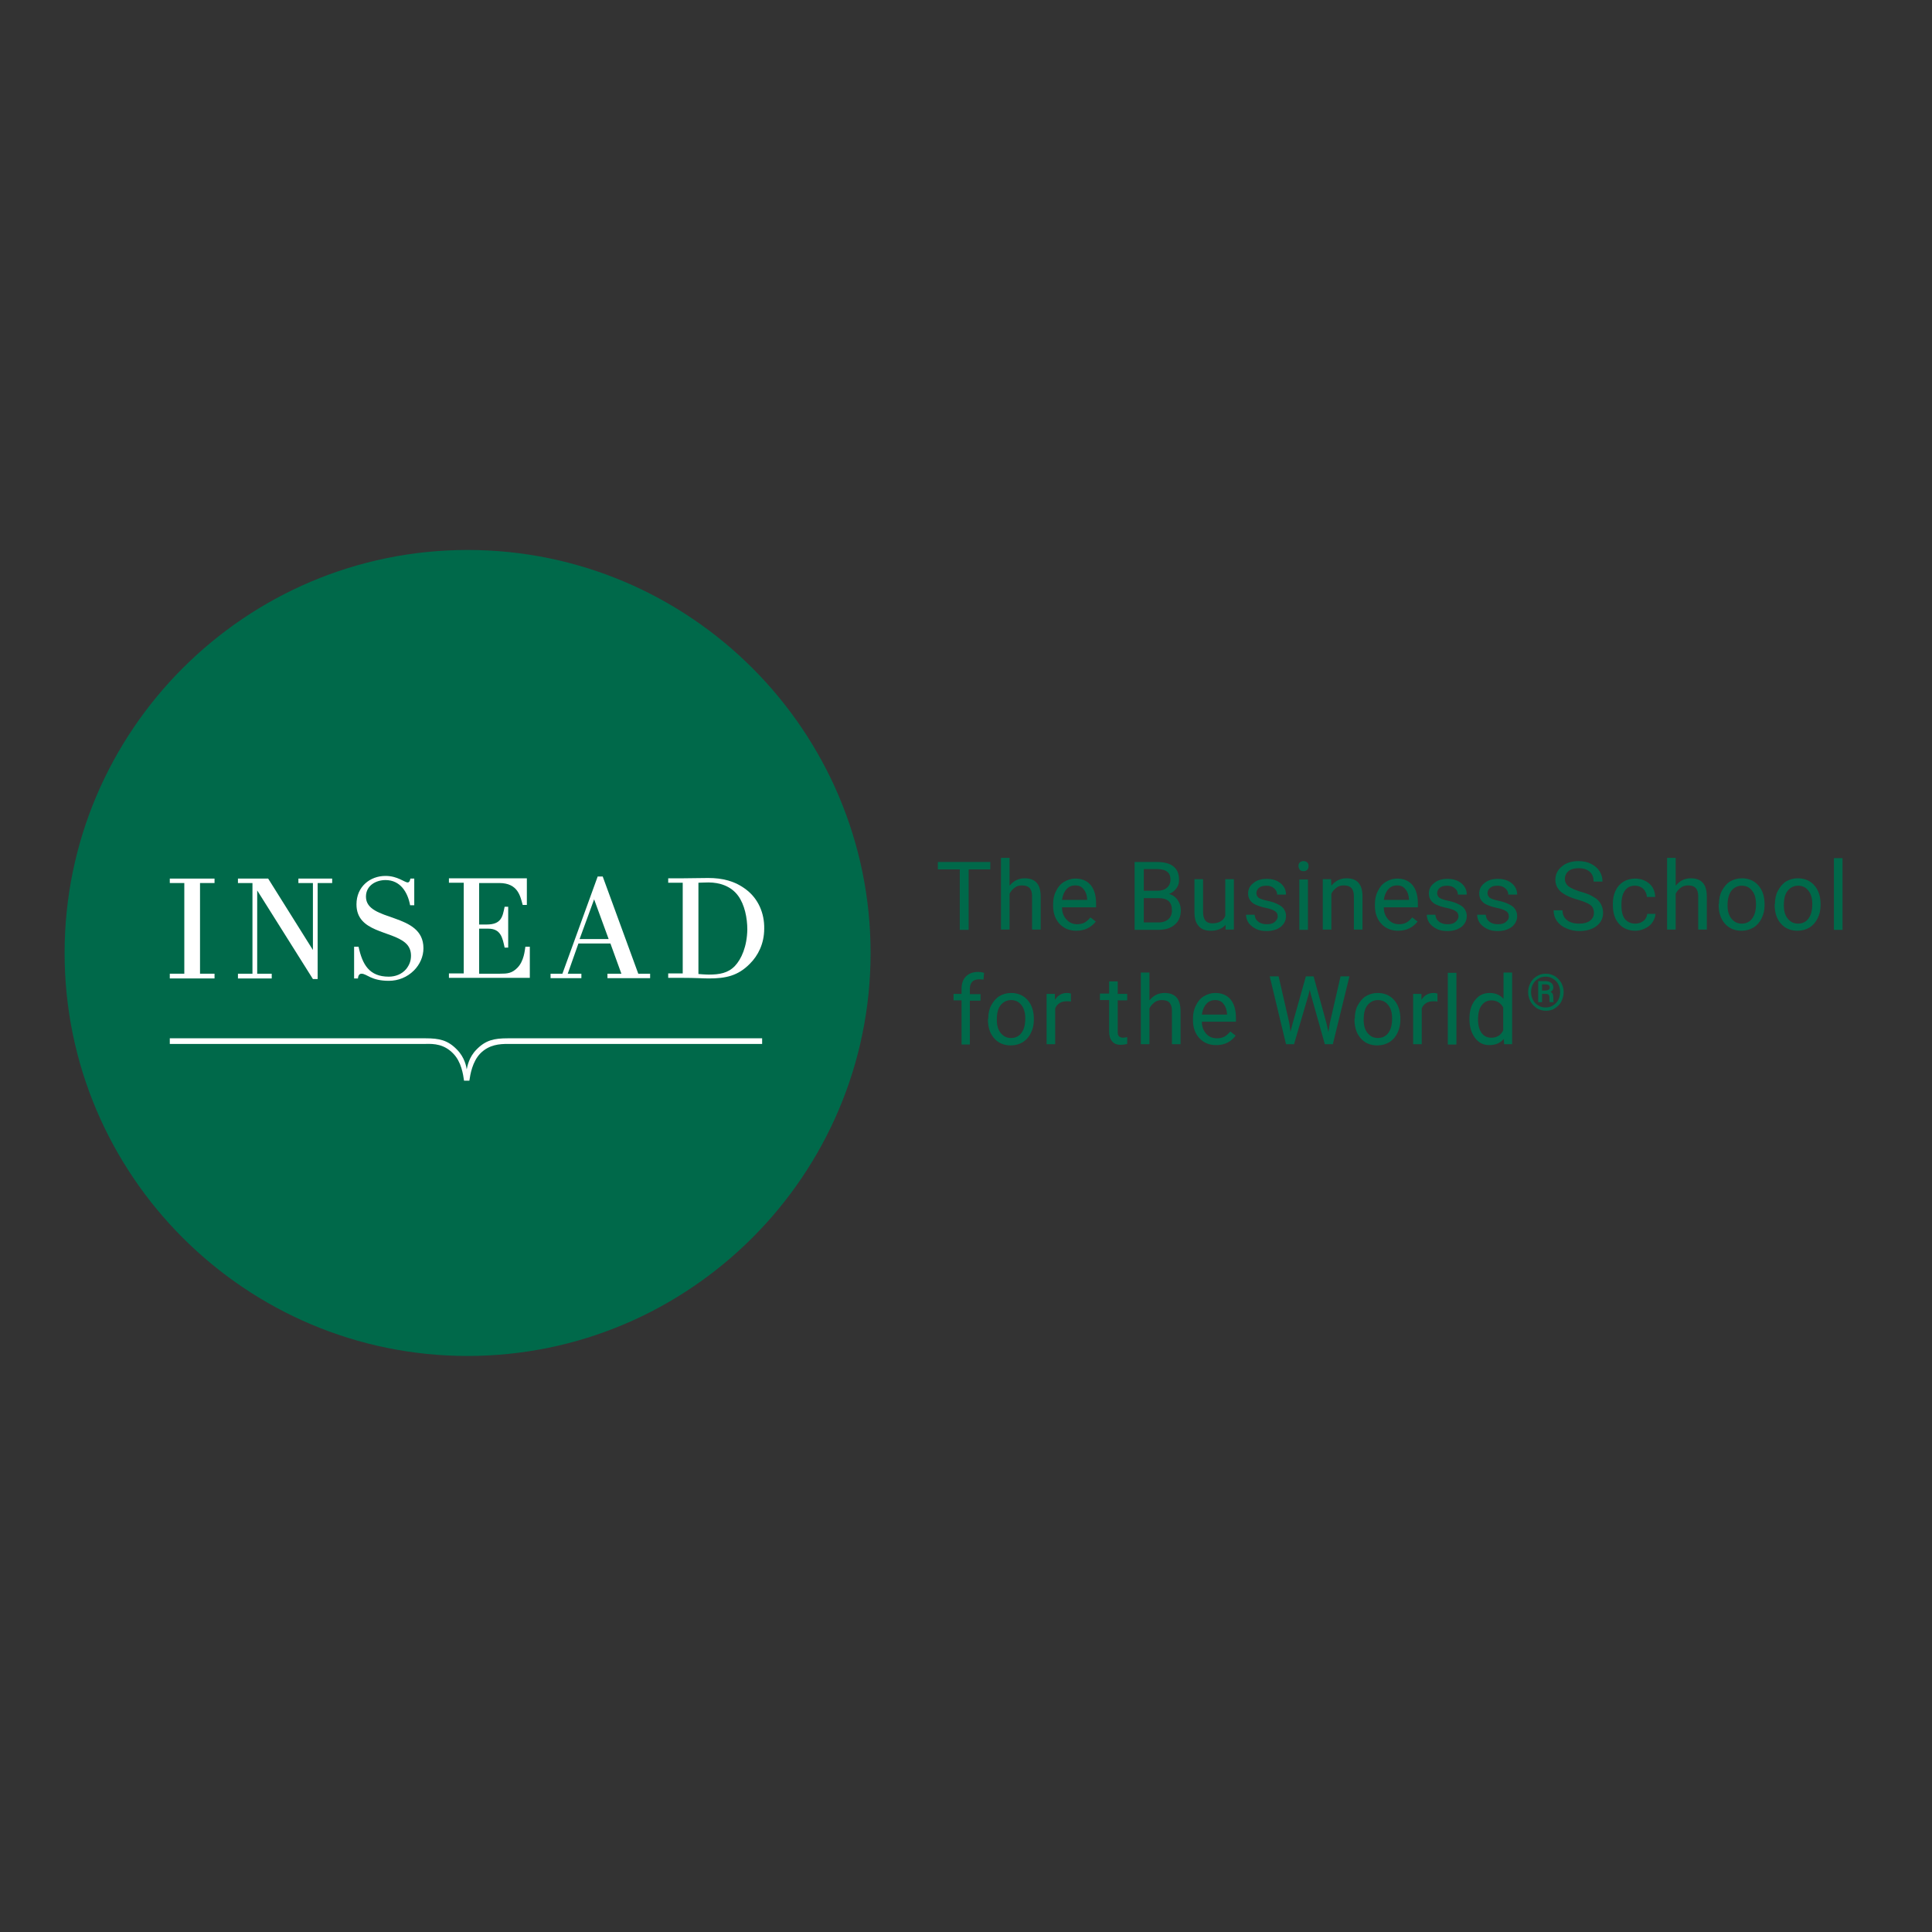 <?xml version="1.0" encoding="utf-8"?>
<!-- Generator: Adobe Illustrator 19.2.1, SVG Export Plug-In . SVG Version: 6.00 Build 0)  -->
<svg version="1.1" id="layer" xmlns="http://www.w3.org/2000/svg" xmlns:xlink="http://www.w3.org/1999/xlink" x="0px" y="0px"
	 viewBox="0 0 652 652" style="enable-background:new 0 0 652 652;" xml:space="preserve">
<rect x="0" y="0" width="652" height="652" fill="#333333" stroke="none"/>
<style type="text/css">
	.st0{fill:#00694A;}
	.st1{fill:#FFFFFF;}
</style>
<polygon class="st0" points="334.2,293.4 326.9,293.4 326.9,313.8 323.9,313.8 323.9,293.4 316.5,293.4 316.5,290.9 334.2,290.9 "/>
<g>
	<path class="st0" d="M340.8,298.8c1.3-1.6,3-2.4,5-2.4c3.6,0,5.4,2,5.4,6.1v11.2h-2.9v-11.3c0-1.2-0.3-2.1-0.8-2.7
		c-0.6-0.6-1.4-0.9-2.6-0.9c-0.9,0-1.8,0.2-2.5,0.8c-0.7,0.5-1.3,1.2-1.7,2v12.1h-2.9v-24.2h2.9V298.8z"/>
	<path class="st0" d="M363.2,314.1c-2.3,0-4.2-0.8-5.6-2.3c-1.4-1.5-2.2-3.5-2.2-6.1v-0.5c0-1.7,0.3-3.2,1-4.5
		c0.6-1.3,1.5-2.4,2.7-3.1s2.4-1.1,3.8-1.1c2.2,0,3.9,0.7,5.2,2.2c1.2,1.5,1.8,3.5,1.8,6.3v1.2h-11.5c0,1.7,0.5,3,1.5,4.1
		c0.9,1,2.1,1.6,3.6,1.6c1,0,1.9-0.2,2.6-0.6c0.7-0.4,1.3-1,1.9-1.7l1.8,1.4C368.2,313,366.1,314.1,363.2,314.1 M362.9,298.8
		c-1.2,0-2.2,0.4-3,1.3c-0.8,0.9-1.3,2.1-1.5,3.6h8.5v-0.2c-0.1-1.5-0.5-2.6-1.2-3.4C365,299.2,364.1,298.8,362.9,298.8"/>
	<path class="st0" d="M382.9,313.8v-22.9h7.5c2.5,0,4.4,0.5,5.6,1.5c1.3,1,1.9,2.5,1.9,4.6c0,1.1-0.3,2-0.9,2.8
		c-0.6,0.8-1.4,1.5-2.5,1.9c1.2,0.3,2.2,1,2.9,2c0.7,1,1.1,2.1,1.1,3.5c0,2.1-0.7,3.7-2,4.8c-1.3,1.2-3.2,1.8-5.6,1.8H382.9z
		 M386,300.6h4.6c1.3,0,2.4-0.3,3.2-1c0.8-0.7,1.2-1.6,1.2-2.7c0-1.3-0.4-2.2-1.1-2.7c-0.7-0.6-1.9-0.9-3.3-0.9H386V300.6z
		 M386,303.1v8.2h5c1.4,0,2.5-0.4,3.3-1.1c0.8-0.7,1.2-1.7,1.2-3c0-2.8-1.5-4.1-4.5-4.1H386z"/>
	<path class="st0" d="M413.6,312.1c-1.1,1.3-2.8,2-5,2c-1.8,0-3.2-0.5-4.1-1.6c-1-1.1-1.4-2.6-1.4-4.7v-11.1h2.9v11
		c0,2.6,1,3.9,3.1,3.9c2.2,0,3.7-0.8,4.4-2.5v-12.4h2.9v17h-2.8L413.6,312.1z"/>
	<path class="st0" d="M431.2,309.3c0-0.8-0.3-1.4-0.9-1.8c-0.6-0.4-1.6-0.8-3.1-1.1c-1.5-0.3-2.6-0.7-3.5-1.1
		c-0.9-0.4-1.5-1-1.9-1.6c-0.4-0.6-0.6-1.3-0.6-2.2c0-1.4,0.6-2.6,1.8-3.5c1.2-1,2.7-1.4,4.5-1.4c1.9,0,3.5,0.5,4.7,1.5
		c1.2,1,1.8,2.3,1.8,3.8H431c0-0.8-0.3-1.5-1-2.1c-0.7-0.6-1.5-0.9-2.6-0.9c-1.1,0-1.9,0.2-2.5,0.7c-0.6,0.5-0.9,1.1-0.9,1.8
		c0,0.7,0.3,1.2,0.8,1.6c0.6,0.4,1.6,0.7,3,1c1.4,0.3,2.6,0.7,3.5,1.2c0.9,0.4,1.6,1,2,1.6c0.4,0.6,0.7,1.4,0.7,2.3
		c0,1.5-0.6,2.7-1.8,3.7c-1.2,0.9-2.8,1.4-4.7,1.4c-1.4,0-2.6-0.2-3.6-0.7c-1-0.5-1.9-1.2-2.5-2c-0.6-0.9-0.9-1.8-0.9-2.8h2.9
		c0.1,1,0.4,1.7,1.2,2.3c0.7,0.6,1.7,0.9,2.9,0.9c1.1,0,2-0.2,2.6-0.7C430.8,310.6,431.2,310,431.2,309.3"/>
	<path class="st0" d="M438.2,292.3c0-0.5,0.1-0.9,0.4-1.2c0.3-0.3,0.7-0.5,1.3-0.5c0.6,0,1,0.2,1.3,0.5c0.3,0.3,0.4,0.7,0.4,1.2
		s-0.1,0.9-0.4,1.2c-0.3,0.3-0.7,0.5-1.3,0.5c-0.6,0-1-0.2-1.3-0.5C438.4,293.1,438.2,292.7,438.2,292.3 M441.4,313.8h-2.9v-17h2.9
		V313.8z"/>
	<path class="st0" d="M449.2,296.8l0.1,2.1c1.3-1.6,3-2.5,5.1-2.5c3.6,0,5.4,2,5.4,6.1v11.2h-2.9v-11.3c0-1.2-0.3-2.1-0.8-2.7
		c-0.6-0.6-1.4-0.9-2.6-0.9c-0.9,0-1.8,0.2-2.5,0.8c-0.7,0.5-1.3,1.2-1.7,2v12.1h-2.9v-17H449.2z"/>
	<path class="st0" d="M471.8,314.1c-2.3,0-4.2-0.8-5.6-2.3c-1.4-1.5-2.2-3.5-2.2-6.1v-0.5c0-1.7,0.3-3.2,1-4.5
		c0.6-1.3,1.5-2.4,2.7-3.1c1.2-0.7,2.4-1.1,3.8-1.1c2.2,0,3.9,0.7,5.2,2.2c1.2,1.5,1.8,3.5,1.8,6.3v1.2h-11.5c0,1.7,0.5,3,1.5,4.1
		c0.9,1,2.1,1.6,3.6,1.6c1,0,1.9-0.2,2.6-0.6c0.7-0.4,1.3-1,1.9-1.7l1.8,1.4C476.8,313,474.7,314.1,471.8,314.1 M471.5,298.8
		c-1.2,0-2.2,0.4-3,1.3c-0.8,0.9-1.3,2.1-1.5,3.6h8.5v-0.2c-0.1-1.5-0.5-2.6-1.2-3.4C473.6,299.2,472.7,298.8,471.5,298.8"/>
	<path class="st0" d="M492.2,309.3c0-0.8-0.3-1.4-0.9-1.8c-0.6-0.4-1.6-0.8-3.1-1.1c-1.5-0.3-2.6-0.7-3.5-1.1
		c-0.9-0.4-1.5-1-1.9-1.6c-0.4-0.6-0.6-1.3-0.6-2.2c0-1.4,0.6-2.6,1.8-3.5c1.2-1,2.7-1.4,4.5-1.4c1.9,0,3.5,0.5,4.7,1.5
		c1.2,1,1.8,2.3,1.8,3.8H492c0-0.8-0.3-1.5-1-2.1c-0.7-0.6-1.5-0.9-2.6-0.9c-1.1,0-1.9,0.2-2.5,0.7c-0.6,0.5-0.9,1.1-0.9,1.8
		c0,0.7,0.3,1.2,0.8,1.6c0.6,0.4,1.6,0.7,3,1c1.4,0.3,2.6,0.7,3.5,1.2c0.9,0.4,1.6,1,2,1.6c0.4,0.6,0.7,1.4,0.7,2.3
		c0,1.5-0.6,2.7-1.8,3.7c-1.2,0.9-2.8,1.4-4.7,1.4c-1.4,0-2.6-0.2-3.6-0.7c-1-0.5-1.9-1.2-2.5-2c-0.6-0.9-0.9-1.8-0.9-2.8h2.9
		c0.1,1,0.4,1.7,1.2,2.3c0.7,0.6,1.7,0.9,2.9,0.9c1.1,0,2-0.2,2.6-0.7C491.8,310.6,492.2,310,492.2,309.3"/>
	<path class="st0" d="M509.2,309.3c0-0.8-0.3-1.4-0.9-1.8c-0.6-0.4-1.6-0.8-3.1-1.1c-1.5-0.3-2.6-0.7-3.5-1.1
		c-0.9-0.4-1.5-1-1.9-1.6c-0.4-0.6-0.6-1.3-0.6-2.2c0-1.4,0.6-2.6,1.8-3.5c1.2-1,2.7-1.4,4.5-1.4c1.9,0,3.5,0.5,4.7,1.5
		c1.2,1,1.8,2.3,1.8,3.8H509c0-0.8-0.3-1.5-1-2.1c-0.7-0.6-1.5-0.9-2.6-0.9c-1.1,0-1.9,0.2-2.5,0.7c-0.6,0.5-0.9,1.1-0.9,1.8
		c0,0.7,0.3,1.2,0.8,1.6c0.6,0.4,1.6,0.7,3,1c1.4,0.3,2.6,0.7,3.5,1.2c0.9,0.4,1.6,1,2,1.6c0.4,0.6,0.7,1.4,0.7,2.3
		c0,1.5-0.6,2.7-1.8,3.7c-1.2,0.9-2.8,1.4-4.7,1.4c-1.4,0-2.6-0.2-3.6-0.7c-1-0.5-1.9-1.2-2.5-2c-0.6-0.9-0.9-1.8-0.9-2.8h2.9
		c0.1,1,0.4,1.7,1.2,2.3c0.7,0.6,1.7,0.9,2.9,0.9c1.1,0,2-0.2,2.6-0.7C508.9,310.6,509.2,310,509.2,309.3"/>
	<path class="st0" d="M532.4,303.6c-2.6-0.7-4.5-1.7-5.7-2.7c-1.2-1.1-1.8-2.4-1.8-4c0-1.8,0.7-3.3,2.2-4.5c1.4-1.2,3.3-1.8,5.6-1.8
		c1.6,0,3,0.3,4.2,0.9c1.2,0.6,2.2,1.4,2.9,2.5c0.7,1.1,1,2.2,1,3.5h-3c0-1.4-0.4-2.5-1.3-3.3c-0.9-0.8-2.1-1.2-3.7-1.2
		c-1.5,0-2.7,0.3-3.5,1c-0.8,0.7-1.2,1.6-1.2,2.7c0,0.9,0.4,1.7,1.2,2.4c0.8,0.6,2.1,1.2,4,1.8c1.9,0.5,3.4,1.1,4.5,1.8
		c1.1,0.6,1.9,1.4,2.4,2.3c0.5,0.9,0.8,1.9,0.8,3c0,1.9-0.7,3.3-2.2,4.5c-1.4,1.1-3.4,1.7-5.8,1.7c-1.6,0-3-0.3-4.4-0.9
		c-1.4-0.6-2.4-1.4-3.2-2.5c-0.7-1-1.1-2.2-1.1-3.6h3c0,1.4,0.5,2.5,1.5,3.3c1,0.8,2.4,1.2,4.1,1.2c1.6,0,2.8-0.3,3.7-1
		c0.9-0.7,1.3-1.5,1.3-2.7c0-1.1-0.4-2-1.2-2.6C535.9,304.8,534.4,304.2,532.4,303.6"/>
	<path class="st0" d="M551.9,311.7c1,0,1.9-0.3,2.7-0.9c0.8-0.6,1.2-1.4,1.3-2.4h2.8c-0.1,1-0.4,1.9-1,2.8c-0.6,0.9-1.4,1.6-2.5,2.1
		c-1,0.5-2.1,0.8-3.3,0.8c-2.3,0-4.2-0.8-5.5-2.3c-1.4-1.5-2.1-3.7-2.1-6.3v-0.5c0-1.7,0.3-3.1,0.9-4.4c0.6-1.3,1.5-2.3,2.6-3
		c1.1-0.7,2.5-1.1,4-1.1c1.9,0,3.5,0.6,4.8,1.7c1.3,1.1,1.9,2.6,2,4.5h-2.8c-0.1-1.1-0.5-2-1.2-2.7c-0.7-0.7-1.7-1.1-2.8-1.1
		c-1.5,0-2.6,0.5-3.4,1.6c-0.8,1.1-1.2,2.6-1.2,4.6v0.6c0,2,0.4,3.5,1.2,4.5C549.3,311.2,550.4,311.7,551.9,311.7"/>
	<path class="st0" d="M565.6,298.8c1.3-1.6,3-2.4,5-2.4c3.6,0,5.4,2,5.4,6.1v11.2h-2.9v-11.3c0-1.2-0.3-2.1-0.8-2.7
		c-0.6-0.6-1.4-0.9-2.6-0.9c-0.9,0-1.8,0.2-2.5,0.8c-0.7,0.5-1.3,1.2-1.7,2v12.1h-2.9v-24.2h2.9V298.8z"/>
	<path class="st0" d="M580.1,305.1c0-1.7,0.3-3.2,1-4.5c0.7-1.3,1.6-2.4,2.7-3.1c1.2-0.7,2.5-1.1,4-1.1c2.3,0,4.2,0.8,5.6,2.4
		c1.4,1.6,2.1,3.7,2.1,6.4v0.2c0,1.7-0.3,3.1-1,4.5c-0.6,1.3-1.5,2.3-2.7,3.1c-1.2,0.7-2.5,1.1-4.1,1.1c-2.3,0-4.2-0.8-5.6-2.4
		c-1.4-1.6-2.1-3.7-2.1-6.4V305.1z M583,305.5c0,1.9,0.4,3.4,1.3,4.5c0.9,1.1,2,1.7,3.5,1.7c1.5,0,2.7-0.6,3.5-1.7
		c0.9-1.2,1.3-2.8,1.3-4.9c0-1.9-0.4-3.4-1.3-4.5c-0.9-1.2-2.1-1.7-3.5-1.7c-1.4,0-2.6,0.6-3.5,1.7C583.5,301.7,583,303.3,583,305.5
		"/>
	<path class="st0" d="M599,305.1c0-1.7,0.3-3.2,1-4.5c0.7-1.3,1.6-2.4,2.7-3.1c1.2-0.7,2.5-1.1,4-1.1c2.3,0,4.2,0.8,5.6,2.4
		c1.4,1.6,2.1,3.7,2.1,6.4v0.2c0,1.7-0.3,3.1-1,4.5c-0.6,1.3-1.5,2.3-2.7,3.1c-1.2,0.7-2.5,1.1-4.1,1.1c-2.3,0-4.2-0.8-5.6-2.4
		c-1.4-1.6-2.1-3.7-2.1-6.4V305.1z M602,305.5c0,1.9,0.4,3.4,1.3,4.5c0.9,1.1,2,1.7,3.5,1.7c1.5,0,2.7-0.6,3.5-1.7
		c0.9-1.2,1.3-2.8,1.3-4.9c0-1.9-0.4-3.4-1.3-4.5c-0.9-1.2-2.1-1.7-3.5-1.7c-1.4,0-2.6,0.6-3.5,1.7C602.4,301.7,602,303.3,602,305.5
		"/>
	<rect x="618.9" y="289.6" class="st0" width="2.9" height="24.2"/>
	<path class="st0" d="M324.5,352.4v-14.8h-2.7v-2.2h2.7v-1.7c0-1.8,0.5-3.2,1.5-4.2c1-1,2.4-1.5,4.1-1.5c0.7,0,1.3,0.1,2,0.3
		l-0.2,2.3c-0.5-0.1-1-0.1-1.6-0.1c-0.9,0-1.7,0.3-2.2,0.8c-0.5,0.6-0.8,1.3-0.8,2.4v1.8h3.6v2.2h-3.6v14.8H324.5z"/>
	<path class="st0" d="M333.5,343.8c0-1.7,0.3-3.2,1-4.5c0.7-1.3,1.6-2.4,2.7-3.1c1.2-0.7,2.5-1.1,4-1.1c2.3,0,4.2,0.8,5.6,2.4
		c1.4,1.6,2.1,3.7,2.1,6.4v0.2c0,1.7-0.3,3.1-1,4.5c-0.6,1.3-1.5,2.3-2.7,3.1c-1.2,0.7-2.5,1.1-4.1,1.1c-2.3,0-4.2-0.8-5.6-2.4
		c-1.4-1.6-2.1-3.7-2.1-6.4V343.8z M336.4,344.1c0,1.9,0.4,3.4,1.3,4.5c0.9,1.1,2,1.7,3.5,1.7c1.5,0,2.7-0.6,3.5-1.7
		c0.9-1.2,1.3-2.8,1.3-4.9c0-1.9-0.4-3.4-1.3-4.5c-0.9-1.2-2.1-1.7-3.5-1.7c-1.4,0-2.6,0.6-3.5,1.7
		C336.8,340.3,336.4,342,336.4,344.1"/>
	<path class="st0" d="M361.4,338c-0.4-0.1-0.9-0.1-1.4-0.1c-1.9,0-3.2,0.8-3.9,2.4v12.1h-2.9v-17h2.8l0,2c1-1.5,2.3-2.3,4.1-2.3
		c0.6,0,1,0.1,1.3,0.2V338z"/>
	<path class="st0" d="M377.2,331.3v4.1h3.2v2.2h-3.2v10.6c0,0.7,0.1,1.2,0.4,1.5c0.3,0.3,0.8,0.5,1.4,0.5c0.3,0,0.8-0.1,1.4-0.2v2.3
		c-0.8,0.2-1.5,0.3-2.2,0.3c-1.3,0-2.3-0.4-2.9-1.2c-0.7-0.8-1-1.9-1-3.4v-10.5h-3.1v-2.2h3.1v-4.1H377.2z"/>
	<path class="st0" d="M388,337.5c1.3-1.6,3-2.4,5-2.4c3.6,0,5.4,2,5.4,6.1v11.2h-2.9v-11.3c0-1.2-0.3-2.1-0.8-2.7
		c-0.5-0.6-1.4-0.9-2.6-0.9c-0.9,0-1.8,0.2-2.5,0.8c-0.7,0.5-1.3,1.2-1.7,2v12.1h-2.9v-24.2h2.9V337.5z"/>
	<path class="st0" d="M410.4,352.7c-2.3,0-4.2-0.8-5.6-2.3c-1.4-1.5-2.2-3.5-2.2-6.1v-0.5c0-1.7,0.3-3.2,1-4.5
		c0.6-1.3,1.5-2.4,2.7-3.1c1.2-0.7,2.4-1.1,3.8-1.1c2.2,0,3.9,0.7,5.2,2.2c1.2,1.5,1.8,3.5,1.8,6.3v1.2h-11.5c0,1.7,0.5,3,1.5,4.1
		c0.9,1,2.1,1.5,3.6,1.5c1,0,1.9-0.2,2.6-0.6c0.7-0.4,1.3-1,1.9-1.7l1.8,1.4C415.4,351.6,413.3,352.7,410.4,352.7 M410.1,337.5
		c-1.2,0-2.2,0.4-3,1.3c-0.8,0.9-1.3,2.1-1.5,3.6h8.5v-0.2c-0.1-1.5-0.5-2.6-1.2-3.4C412.3,337.9,411.3,337.5,410.1,337.5"/>
	<polygon class="st0" points="435.1,345.2 435.5,348.2 436.2,345.5 440.7,329.5 443.3,329.5 447.7,345.5 448.3,348.3 448.8,345.2 
		452.4,329.5 455.4,329.5 449.8,352.4 447.1,352.4 442.4,335.7 442,334 441.6,335.7 436.7,352.4 434,352.4 428.5,329.5 431.5,329.5 
			"/>
	<path class="st0" d="M457.2,343.8c0-1.7,0.3-3.2,1-4.5c0.7-1.3,1.6-2.4,2.7-3.1c1.2-0.7,2.5-1.1,4-1.1c2.3,0,4.2,0.8,5.6,2.4
		c1.4,1.6,2.1,3.7,2.1,6.4v0.2c0,1.7-0.3,3.1-1,4.5c-0.6,1.3-1.5,2.3-2.7,3.1c-1.2,0.7-2.5,1.1-4.1,1.1c-2.3,0-4.2-0.8-5.6-2.4
		c-1.4-1.6-2.1-3.7-2.1-6.4V343.8z M460.2,344.1c0,1.9,0.4,3.4,1.3,4.5c0.9,1.1,2,1.7,3.5,1.7c1.5,0,2.7-0.6,3.5-1.7
		c0.9-1.2,1.3-2.8,1.3-4.9c0-1.9-0.4-3.4-1.3-4.5c-0.9-1.2-2.1-1.7-3.5-1.7c-1.4,0-2.6,0.6-3.5,1.7
		C460.6,340.3,460.2,342,460.2,344.1"/>
	<path class="st0" d="M485.1,338c-0.4-0.1-0.9-0.1-1.4-0.1c-1.9,0-3.2,0.8-3.9,2.4v12.1h-2.9v-17h2.8l0,2c1-1.5,2.3-2.3,4.1-2.3
		c0.6,0,1,0.1,1.3,0.2V338z"/>
	<rect x="488.6" y="328.3" class="st0" width="2.9" height="24.2"/>
	<path class="st0" d="M495.9,343.8c0-2.6,0.6-4.7,1.9-6.3c1.2-1.6,2.9-2.4,4.9-2.4c2,0,3.6,0.7,4.7,2v-8.9h2.9v24.2h-2.7l-0.1-1.8
		c-1.2,1.4-2.8,2.1-4.9,2.1c-2,0-3.6-0.8-4.8-2.4c-1.2-1.6-1.9-3.7-1.9-6.3V343.8z M498.8,344.1c0,1.9,0.4,3.4,1.2,4.5
		c0.8,1.1,1.9,1.6,3.3,1.6c1.8,0,3.2-0.8,4-2.5V340c-0.9-1.6-2.2-2.4-4-2.4c-1.4,0-2.5,0.6-3.3,1.7
		C499.2,340.3,498.8,341.9,498.8,344.1"/>
	<path class="st0" d="M515.7,334.8c0-1.1,0.3-2.2,0.8-3.1c0.5-1,1.2-1.7,2.2-2.3s1.9-0.8,3-0.8c1.1,0,2.1,0.3,3,0.8
		c0.9,0.6,1.6,1.3,2.2,2.3c0.5,1,0.8,2,0.8,3.1c0,1.1-0.3,2.2-0.8,3.2c-0.5,1-1.3,1.7-2.2,2.3c-0.9,0.6-1.9,0.8-3,0.8
		c-1.1,0-2.1-0.3-3-0.8c-0.9-0.6-1.6-1.3-2.2-2.3C516,337,515.7,335.9,515.7,334.8 M516.7,334.8c0,0.9,0.2,1.8,0.6,2.6
		c0.4,0.8,1,1.4,1.8,1.9s1.6,0.7,2.5,0.7c0.9,0,1.8-0.2,2.5-0.7c0.8-0.5,1.4-1.1,1.8-1.9c0.4-0.8,0.6-1.7,0.6-2.6
		c0-0.9-0.2-1.8-0.6-2.6c-0.4-0.8-1-1.4-1.8-1.9c-0.8-0.5-1.6-0.7-2.5-0.7c-0.9,0-1.7,0.2-2.5,0.7c-0.8,0.5-1.4,1.1-1.8,1.9
		C516.9,333,516.7,333.8,516.7,334.8 M520.4,335.4v2.8h-1.3v-7.1h2.4c0.9,0,1.5,0.2,2,0.6c0.5,0.4,0.7,0.9,0.7,1.6
		c0,0.6-0.3,1.1-0.9,1.4c0.3,0.2,0.5,0.4,0.7,0.7c0.1,0.3,0.2,0.7,0.2,1.2c0,0.5,0,0.8,0,1c0,0.2,0.1,0.3,0.1,0.5v0.1h-1.3
		c-0.1-0.2-0.1-0.7-0.1-1.6c0-0.4-0.1-0.7-0.3-0.9c-0.2-0.2-0.5-0.3-0.9-0.3H520.4z M520.4,334.3h1.1c0.4,0,0.8-0.1,1.1-0.3
		c0.3-0.2,0.4-0.4,0.4-0.7c0-0.4-0.1-0.7-0.3-0.8c-0.2-0.2-0.6-0.3-1.1-0.3h-1.2V334.3z"/>
	<path class="st0" d="M157.8,457.6c-75,0-136-61-136-136c0-75,61-136,136-136s136,61,136,136C293.8,396.5,232.8,457.6,157.8,457.6"
		/>
	<path class="st1" d="M178.7,319.5h-1.4c-0.2,1.3-0.5,4.8-2.6,7c-1.9,2-3.5,2.1-6,2.1h-7v-15.2h3.1c4.2,0,4.8,3.1,5.5,6.4h1.2v-13.8
		h-1.2c-0.7,3.4-1.1,6-6.1,6h-2.5v-14h6.8c6.4,0,7.1,4.6,7.9,7.4h1.4v-9h-26.3v1.5h5v30.6h-5v1.5h27.3V319.5z"/>
	<path class="st1" d="M122,328.6c1.8,0,3.2,2.4,9.2,2.4c3.2,0,6.2-1.2,8.5-3.5c2-2,3.2-4.7,3.2-7.5c0-12.3-19.4-8.7-19.4-17.4
		c0-3.8,3.4-5.6,6.6-5.6c5,0,7.5,4.1,8.3,8.5h1.4v-9h-1.3c-0.2,1-0.5,1.3-0.9,1.3c-1.1,0-3.4-2.2-7.5-2.2c-5.2,0-9.8,3.6-9.8,9.6
		c0,9.5,11.7,8.8,16.5,13c1.3,1.1,1.9,2.6,1.9,4.3c0,1.7-0.5,3.1-1.6,4.5c-1.5,1.8-3.7,2.6-5.9,2.6c-6.6,0-8.9-4.1-10.2-10.1h-1.5
		v10.7h1.3C120.9,328.8,121.6,328.6,122,328.6"/>
	<path class="st1" d="M152.9,355.5c2.8,2.8,3.4,7.1,3.7,9.2h1.8c0.3-2.1,1-6.4,3.7-9.2c3-3,6.5-3.2,9.3-3.2h85.8v-1.9h-85.8
		c-4.6,0-7.5,0.6-10.6,3.8c-2.6,2.6-3.1,5.8-3.3,6.7c-0.1-0.9-0.7-4.1-3.3-6.7c-3.1-3.2-6-3.8-10.6-3.8H57.3v1.9h86.3
		C146.5,352.2,149.9,352.4,152.9,355.5"/>
	<polygon class="st1" points="91.7,328.6 86.8,328.6 86.8,300.5 105.6,330.4 107.2,330.4 107.2,298 112.1,298 112.1,296.5 
		100.7,296.5 100.7,298 105.6,298 105.6,320.6 90.5,296.5 80.3,296.5 80.3,298 85.2,298 85.2,328.6 80.3,328.6 80.3,330.2 
		91.7,330.2 	"/>
	<polygon class="st1" points="72.4,328.6 67.5,328.6 67.5,298 72.4,298 72.4,296.5 57.3,296.5 57.3,298 62.2,298 62.2,328.6 
		57.3,328.6 57.3,330.2 72.4,330.2 	"/>
	<path class="st1" d="M251.8,300.2c-3.8-2.9-8-3.9-12.8-3.9c-2.8,0-5.6,0.1-8.3,0.1h-5.2v1.5h4.9v30.6h-4.9v1.5h4.5
		c4.9,0,7.3,0.2,9.2,0.2c5.6,0,9.8-0.8,13.9-5c2.7-2.7,4.8-6.7,4.8-11.8C258,308.2,255.9,303.3,251.8,300.2 M248,326
		c-2.3,2.4-5.2,2.9-8.8,2.9c-1.3,0-3.5-0.2-3.5-0.2v-30.8c0.5,0,2-0.1,3.4-0.1c3.7,0,7.6,1.2,10,4.5c2.2,3,3.1,7.5,3.1,11.4
		C252.1,319.4,250.2,323.7,248,326"/>
	<path class="st1" d="M215.4,328.6l-12-32.8h-1.7l-11.9,32.8h-4v1.5h10.4v-1.5h-4.6l3.6-10.2H206l3.7,10.2H205v1.5h14.4v-1.5H215.4z
		 M195.6,316.9l4.9-13.4l4.9,13.4H195.6z"/>
</g>
</svg>
